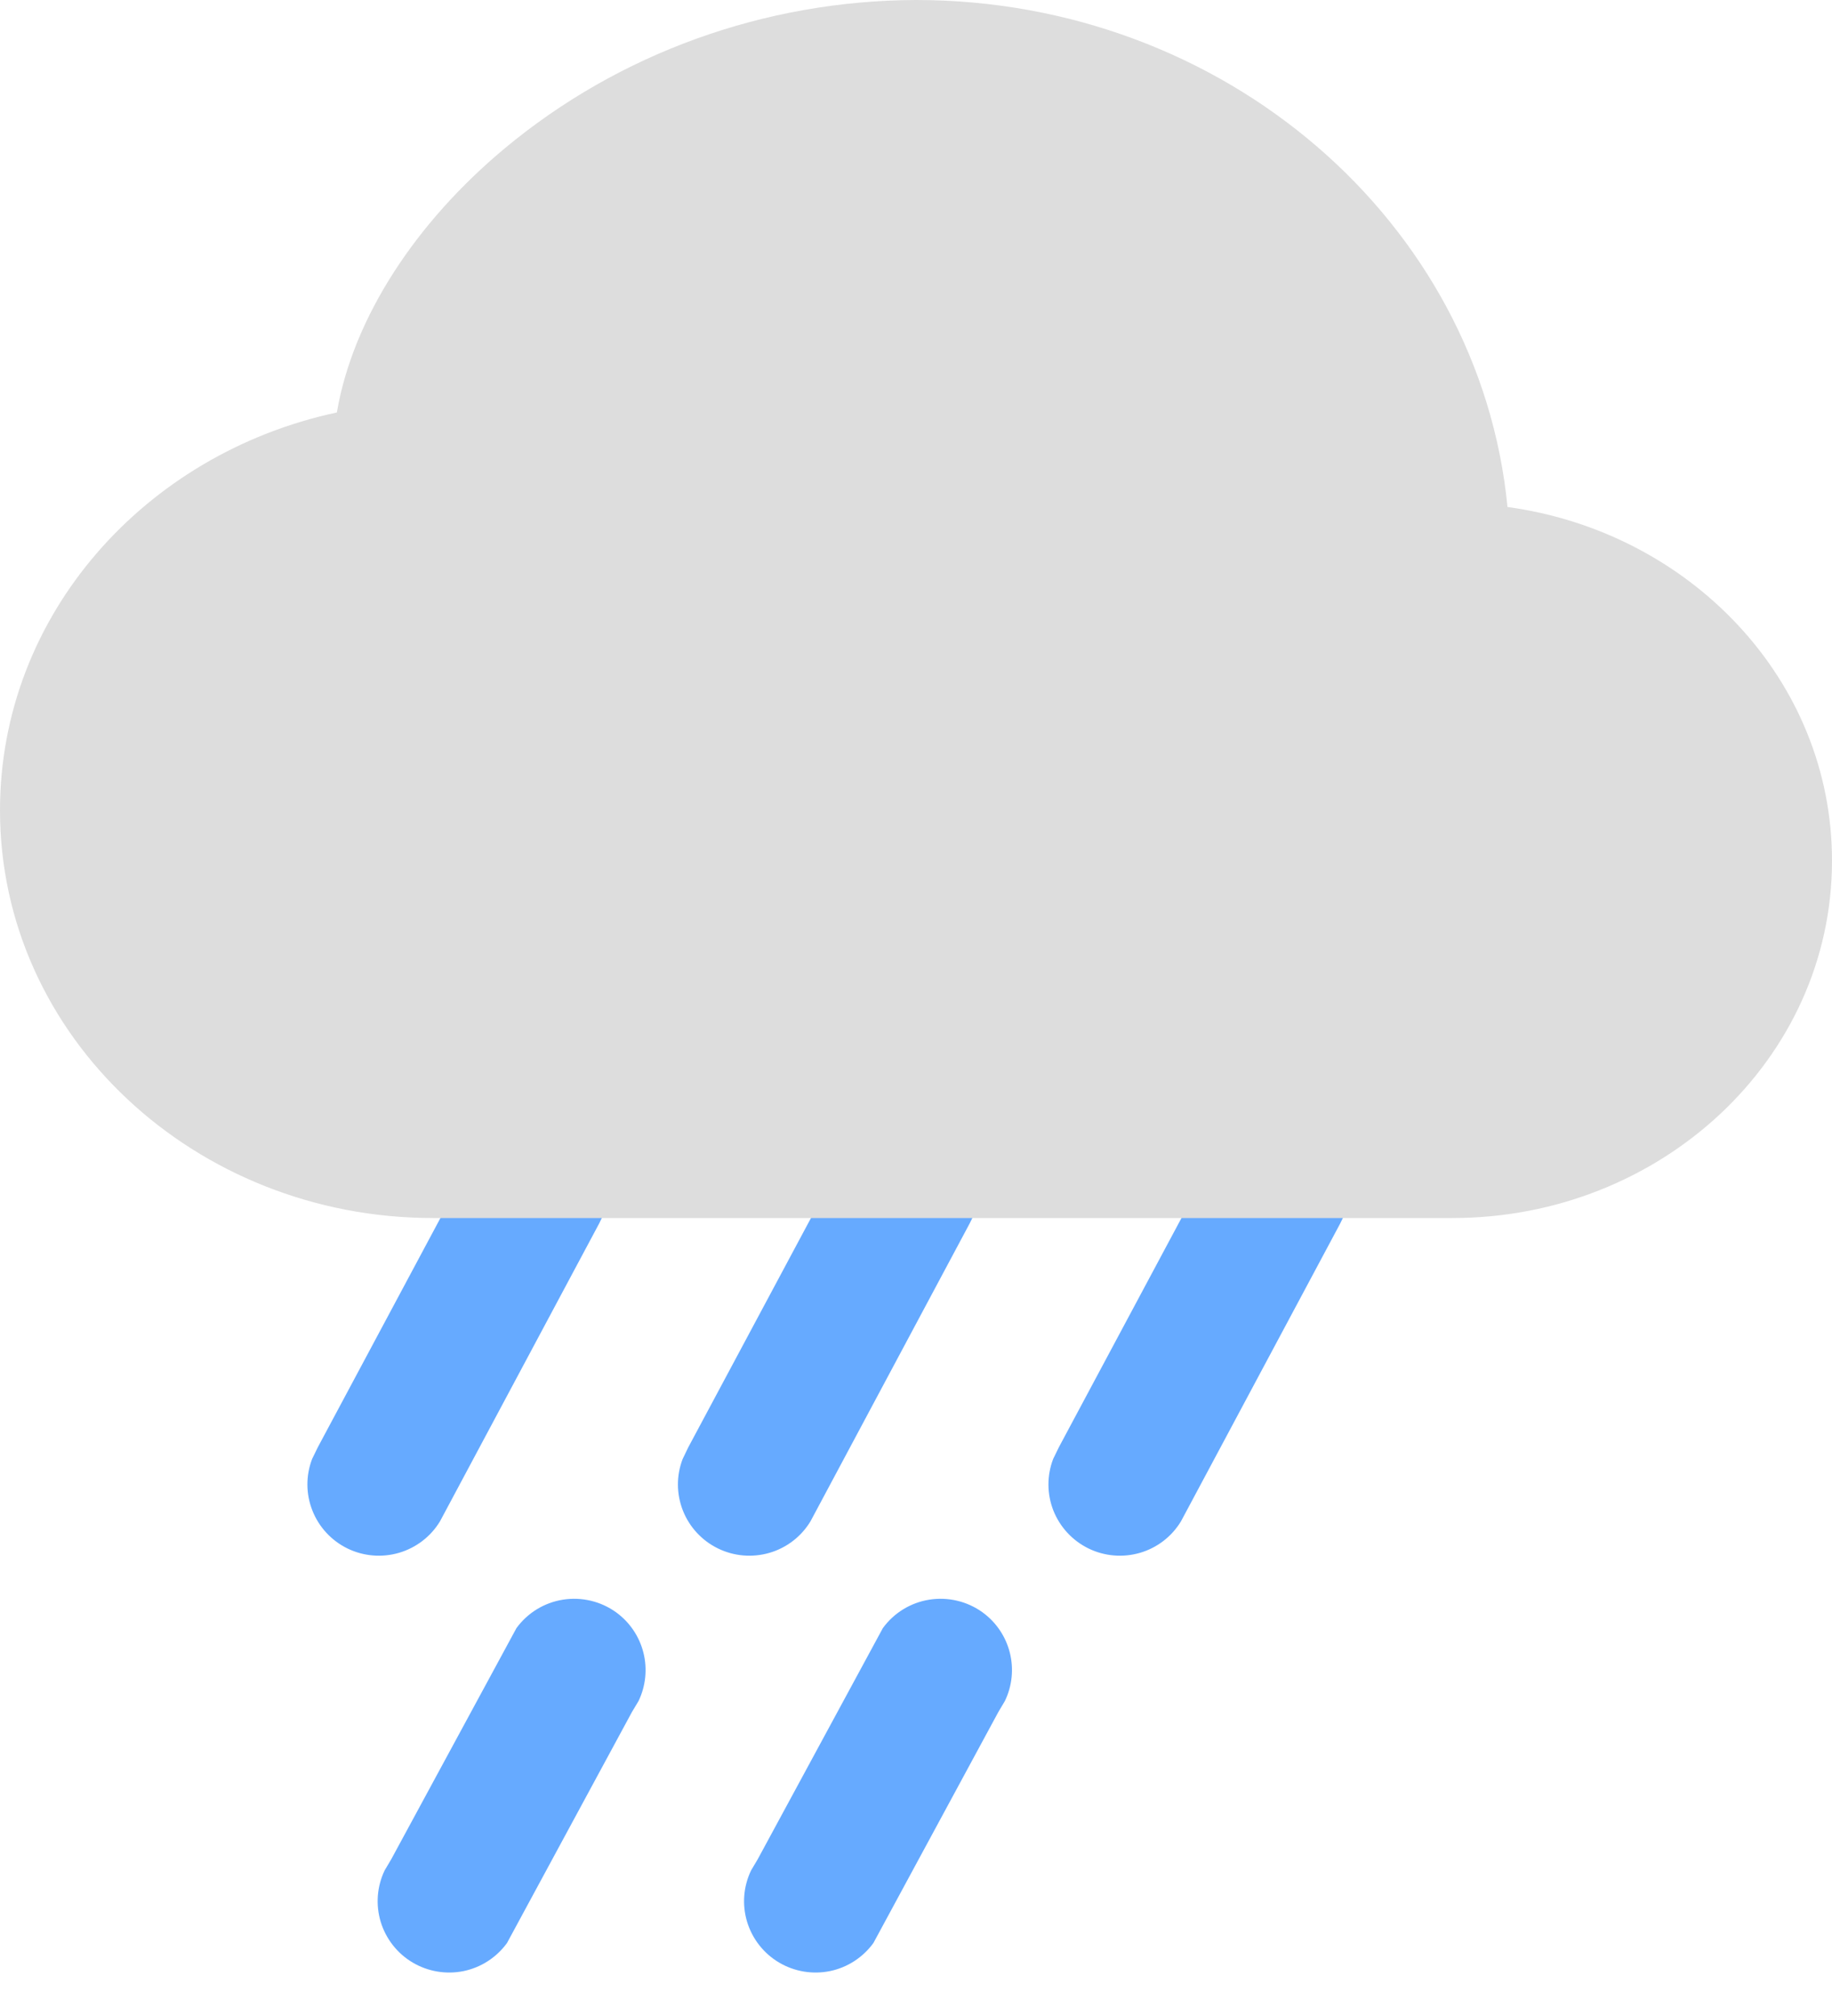 <svg width="30" height="33" viewBox="0 0 30 33" fill="none" xmlns="http://www.w3.org/2000/svg">
<path d="M9.916 19.049C9.827 18.79 9.65 18.571 9.415 18.429C9.15 18.269 8.832 18.221 8.531 18.294C8.231 18.368 7.971 18.557 7.81 18.821L5.204 23.691L5.111 23.882C5.007 24.154 5.008 24.455 5.116 24.727C5.223 24.998 5.428 25.219 5.69 25.347C5.953 25.475 6.254 25.5 6.534 25.418C6.814 25.336 7.054 25.152 7.205 24.903L9.809 20.032L9.901 19.844C9.999 19.589 10.004 19.308 9.916 19.049Z" fill="#66AAFF"/>
<path d="M10.536 27.051C10.469 26.786 10.311 26.553 10.089 26.392C9.838 26.211 9.525 26.137 9.219 26.185C8.913 26.233 8.639 26.401 8.457 26.651L6.407 30.434L6.299 30.616C6.173 30.879 6.15 31.179 6.234 31.458C6.319 31.737 6.505 31.975 6.756 32.124C7.007 32.273 7.305 32.323 7.591 32.265C7.877 32.206 8.13 32.042 8.302 31.806L10.349 28.023L10.457 27.843C10.575 27.596 10.603 27.316 10.536 27.051Z" fill="#66AAFF"/>
<path d="M16.536 27.051C16.469 26.786 16.311 26.553 16.089 26.392C15.838 26.211 15.525 26.137 15.219 26.185C14.913 26.233 14.639 26.401 14.457 26.651L12.408 30.434L12.3 30.616C12.173 30.879 12.15 31.179 12.234 31.458C12.319 31.737 12.505 31.975 12.756 32.124C13.007 32.273 13.305 32.323 13.591 32.265C13.877 32.206 14.13 32.042 14.302 31.806L16.349 28.023L16.456 27.843C16.575 27.596 16.603 27.316 16.536 27.051Z" fill="#66AAFF"/>
<path d="M15.983 19.049C15.894 18.79 15.717 18.571 15.483 18.429C15.218 18.269 14.9 18.221 14.599 18.294C14.298 18.368 14.039 18.557 13.878 18.821L11.271 23.691L11.179 23.882C11.074 24.154 11.076 24.455 11.183 24.727C11.29 24.998 11.495 25.219 11.758 25.347C12.02 25.475 12.321 25.5 12.602 25.418C12.882 25.336 13.121 25.152 13.272 24.903L15.876 20.032L15.969 19.844C16.067 19.589 16.072 19.308 15.983 19.049Z" fill="#66AAFF"/>
<path d="M22.05 19.049C21.962 18.79 21.784 18.571 21.55 18.429C21.285 18.269 20.967 18.221 20.666 18.294C20.365 18.368 20.106 18.557 19.945 18.821L17.339 23.691L17.246 23.882C17.142 24.154 17.143 24.455 17.25 24.727C17.358 24.998 17.563 25.219 17.825 25.347C18.088 25.475 18.389 25.5 18.669 25.418C18.949 25.336 19.188 25.152 19.339 24.903L21.944 20.032L22.036 19.844C22.134 19.589 22.139 19.308 22.05 19.049Z" fill="#66AAFF"/>
<path d="M8.261 2.432C10.135 0.87 12.525 0.008 15 0C20.044 0 24.231 3.625 24.686 8.299C27.671 8.707 30 11.123 30 14.089C30 17.344 27.191 19.938 23.788 19.938H7.089C3.203 19.938 0 16.976 0 13.264C0 10.068 2.374 7.422 5.516 6.752C5.784 5.187 6.825 3.629 8.261 2.432V2.432Z" fill="#DDDDDD"/>
</svg>
